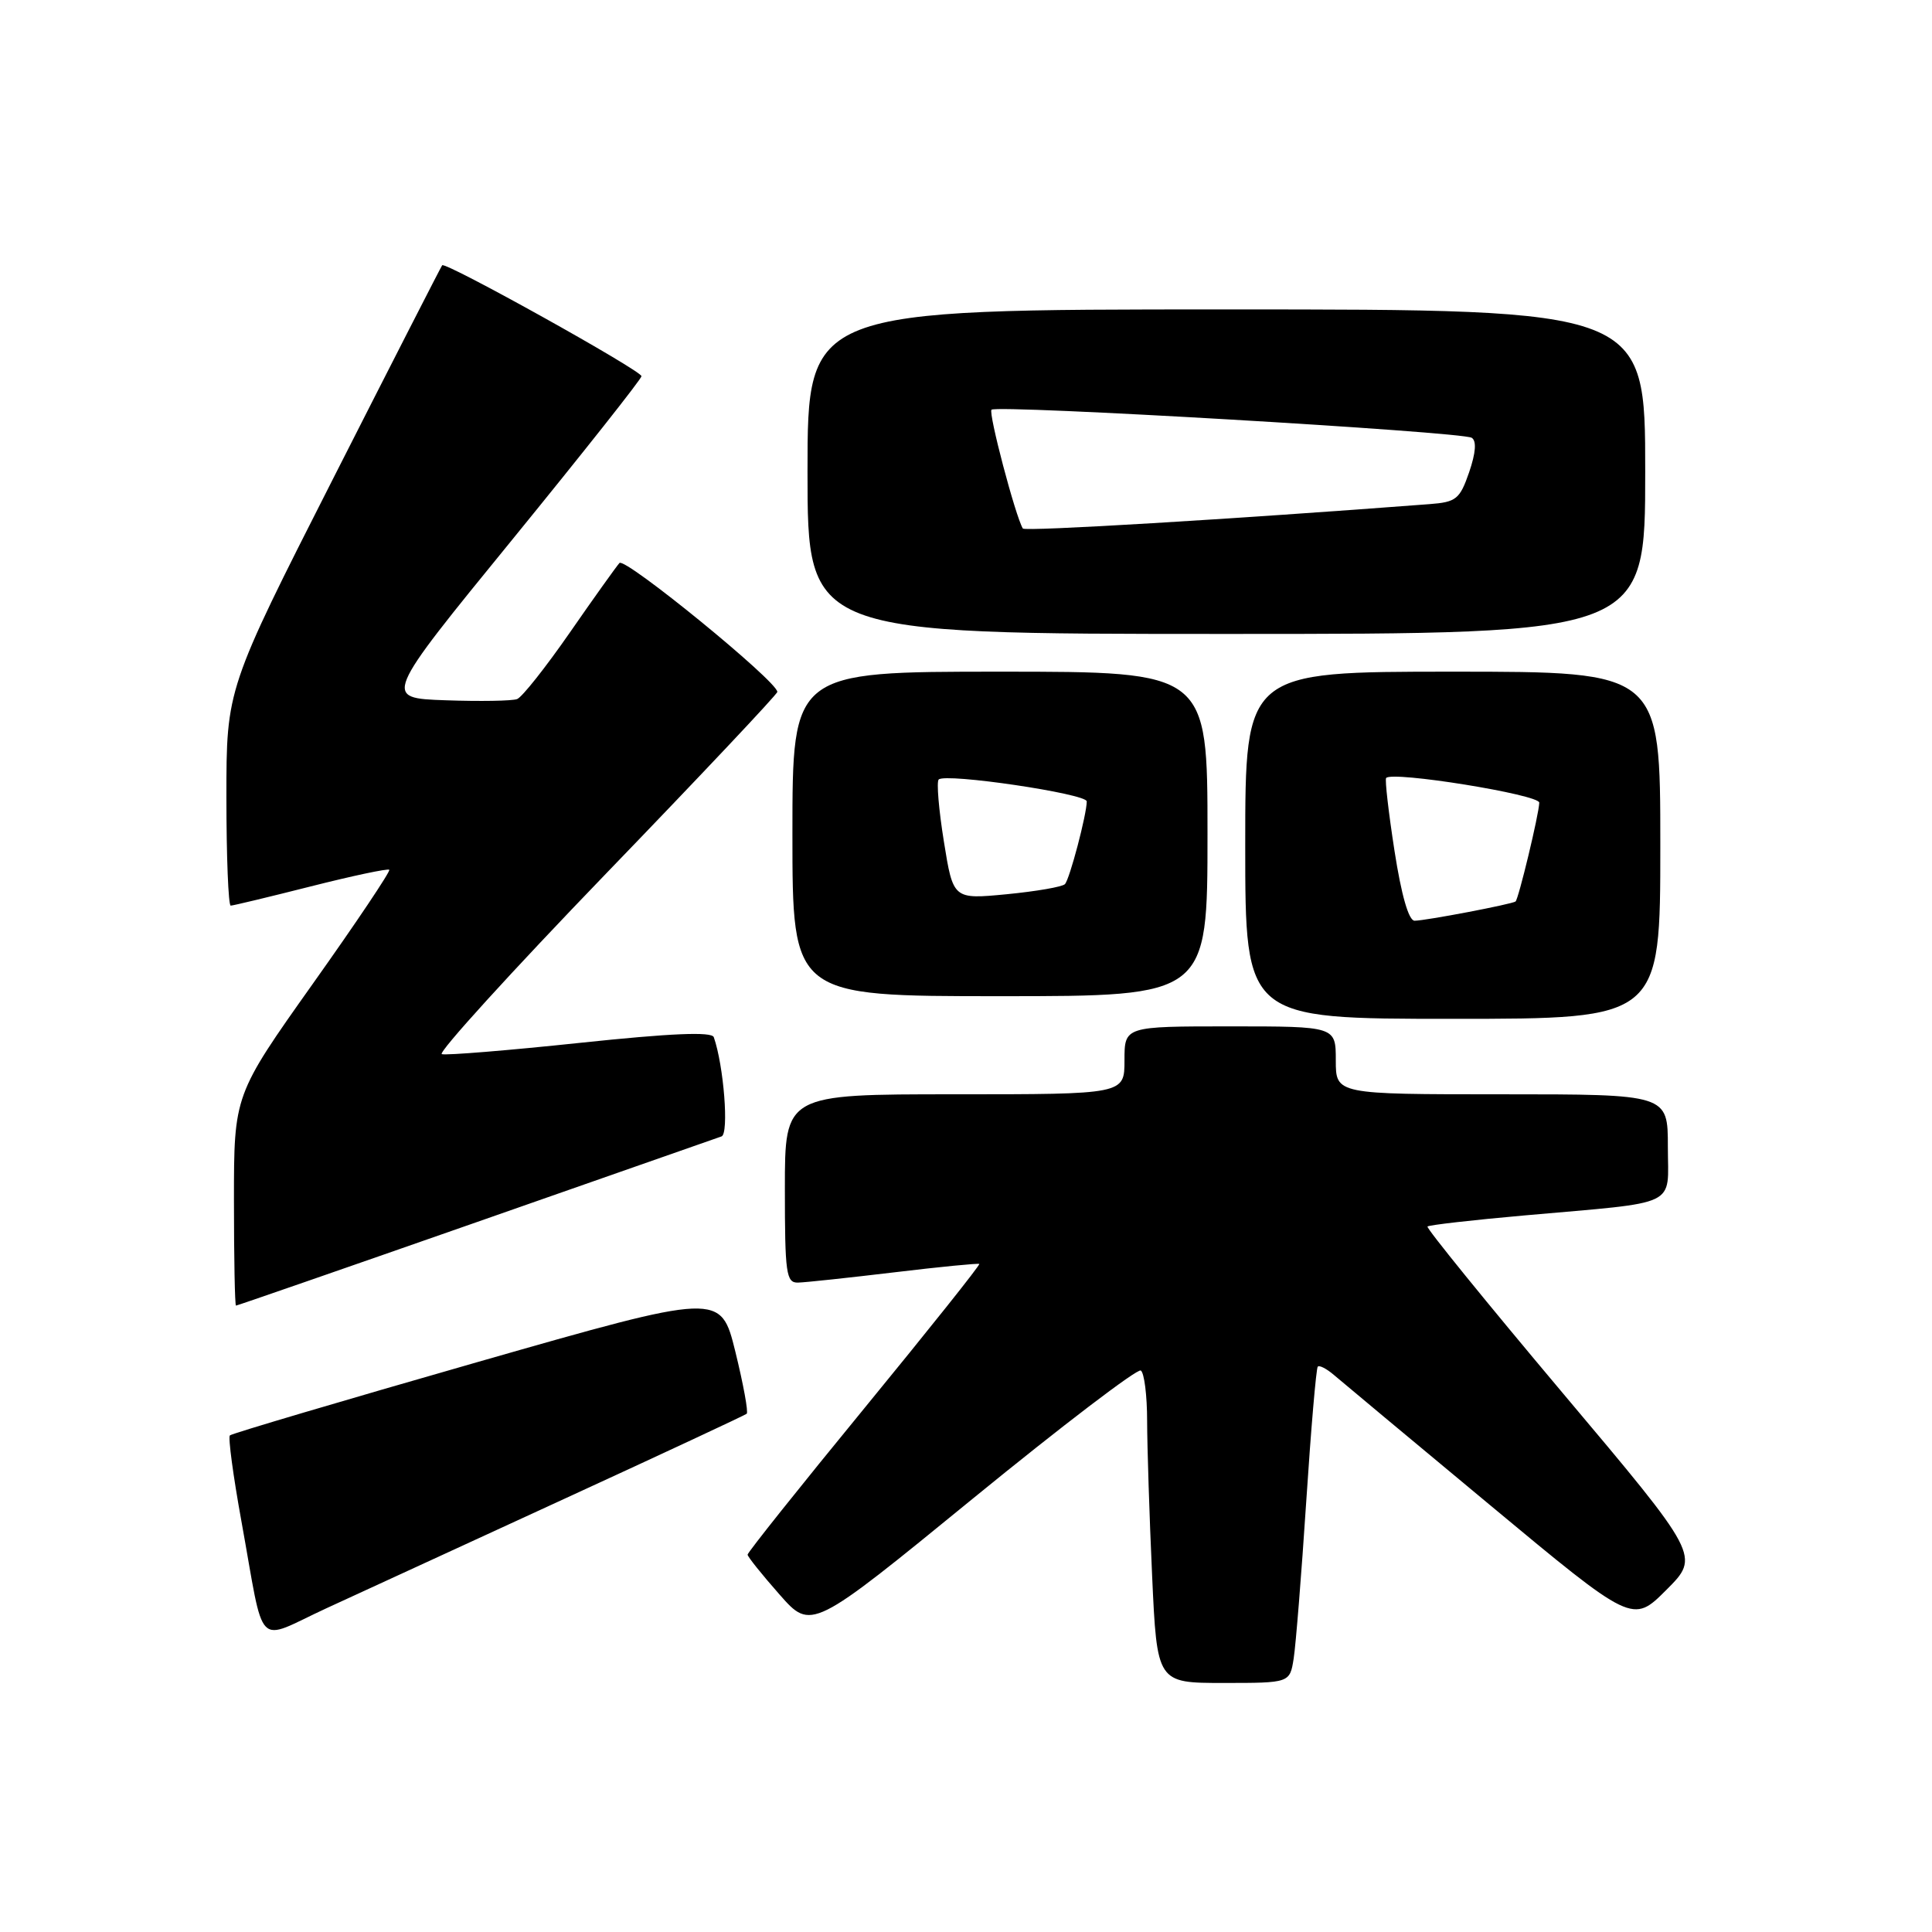 <?xml version="1.0" encoding="UTF-8" standalone="no"?>
<!DOCTYPE svg PUBLIC "-//W3C//DTD SVG 1.1//EN" "http://www.w3.org/Graphics/SVG/1.1/DTD/svg11.dtd" >
<svg xmlns="http://www.w3.org/2000/svg" xmlns:xlink="http://www.w3.org/1999/xlink" version="1.1" viewBox="0 0 256 256">
 <g >
 <path fill="currentColor"
d=" M 171.42 219.75 C 171.70 217.96 172.45 208.62 173.08 199.00 C 173.71 189.38 174.40 181.32 174.61 181.09 C 174.82 180.86 175.78 181.36 176.74 182.18 C 177.71 183.01 187.01 190.77 197.42 199.42 C 216.33 215.14 216.33 215.14 220.80 210.67 C 225.27 206.20 225.27 206.20 207.03 184.54 C 197.00 172.62 188.95 162.71 189.15 162.52 C 189.34 162.32 195.13 161.66 202.00 161.05 C 222.81 159.20 221.00 160.07 221.00 151.95 C 221.00 145.00 221.00 145.00 199.00 145.00 C 177.00 145.00 177.00 145.00 177.00 140.50 C 177.00 136.00 177.00 136.00 163.00 136.00 C 149.00 136.00 149.00 136.00 149.00 140.50 C 149.00 145.00 149.00 145.00 126.50 145.00 C 104.00 145.00 104.00 145.00 104.00 157.50 C 104.00 168.76 104.17 170.00 105.75 169.95 C 106.71 169.93 112.45 169.31 118.50 168.59 C 124.55 167.86 129.62 167.37 129.76 167.48 C 129.91 167.60 123.05 176.20 114.53 186.60 C 106.01 196.99 99.05 205.72 99.06 206.00 C 99.07 206.28 100.97 208.65 103.29 211.28 C 107.50 216.06 107.50 216.06 128.91 198.57 C 140.69 188.95 150.70 181.32 151.16 181.60 C 151.62 181.89 152.00 184.90 152.00 188.31 C 152.01 191.71 152.30 200.91 152.66 208.75 C 153.31 223.00 153.31 223.00 162.11 223.00 C 170.91 223.00 170.91 223.00 171.42 219.75 Z  M 75.00 198.50 C 87.93 192.56 98.70 187.53 98.94 187.33 C 99.18 187.13 98.50 183.43 97.44 179.11 C 95.50 171.26 95.50 171.26 63.21 180.50 C 45.45 185.59 30.71 189.95 30.46 190.20 C 30.21 190.45 30.90 195.57 31.99 201.58 C 35.15 219.01 33.68 217.52 43.26 213.10 C 47.79 211.02 62.07 204.45 75.00 198.50 Z  M 63.02 161.99 C 80.33 155.94 95.00 150.80 95.61 150.58 C 96.61 150.21 95.90 141.18 94.58 137.43 C 94.31 136.68 88.91 136.91 76.87 138.18 C 67.34 139.19 59.09 139.86 58.54 139.68 C 57.99 139.50 67.77 128.75 80.27 115.79 C 92.77 102.84 103.00 91.99 103.00 91.68 C 103.00 90.28 82.81 73.80 82.08 74.60 C 81.64 75.10 78.67 79.25 75.49 83.84 C 72.31 88.42 69.18 92.38 68.52 92.63 C 67.87 92.88 63.60 92.95 59.04 92.79 C 50.75 92.50 50.75 92.50 67.88 71.50 C 77.29 59.95 85.00 50.21 85.00 49.85 C 85.00 49.10 59.00 34.63 58.59 35.15 C 58.44 35.34 51.94 48.05 44.16 63.38 C 30.00 91.27 30.00 91.27 30.00 105.63 C 30.00 113.54 30.26 120.00 30.57 120.00 C 30.88 120.00 35.66 118.85 41.19 117.45 C 46.72 116.05 51.39 115.06 51.58 115.25 C 51.77 115.44 47.22 122.23 41.46 130.34 C 31.00 145.09 31.00 145.09 31.00 159.04 C 31.00 166.72 31.12 173.00 31.27 173.00 C 31.42 173.00 45.70 168.05 63.02 161.99 Z  M 220.00 112.00 C 220.00 89.00 220.00 89.00 192.50 89.00 C 165.00 89.00 165.00 89.00 165.00 112.00 C 165.00 135.00 165.00 135.00 192.50 135.00 C 220.00 135.00 220.00 135.00 220.00 112.00 Z  M 160.00 110.50 C 160.00 89.00 160.00 89.00 132.50 89.00 C 105.00 89.00 105.00 89.00 105.00 110.50 C 105.00 132.00 105.00 132.00 132.50 132.00 C 160.00 132.00 160.00 132.00 160.00 110.50 Z  M 218.00 62.50 C 218.00 41.00 218.00 41.00 162.50 41.00 C 107.00 41.00 107.00 41.00 107.00 62.50 C 107.00 84.00 107.00 84.00 162.50 84.00 C 218.00 84.00 218.00 84.00 218.00 62.50 Z  M 184.78 112.75 C 183.99 107.66 183.49 103.31 183.67 103.09 C 184.41 102.13 204.00 105.29 203.96 106.36 C 203.92 107.90 201.21 119.14 200.82 119.45 C 200.35 119.81 188.88 122.00 187.44 122.00 C 186.66 122.00 185.69 118.61 184.78 112.75 Z  M 125.07 111.51 C 124.39 107.29 124.08 103.59 124.38 103.29 C 125.27 102.40 144.00 105.17 144.00 106.19 C 144.00 107.89 141.74 116.49 141.11 117.15 C 140.78 117.51 137.31 118.11 133.40 118.49 C 126.30 119.17 126.30 119.17 125.07 111.51 Z  M 135.53 70.03 C 134.54 68.37 130.94 54.72 131.38 54.29 C 132.07 53.60 193.71 57.20 195.01 58.01 C 195.67 58.42 195.55 59.99 194.67 62.57 C 193.43 66.15 192.96 66.53 189.41 66.80 C 163.25 68.80 135.78 70.45 135.53 70.03 Z "/>
</g>
</svg>